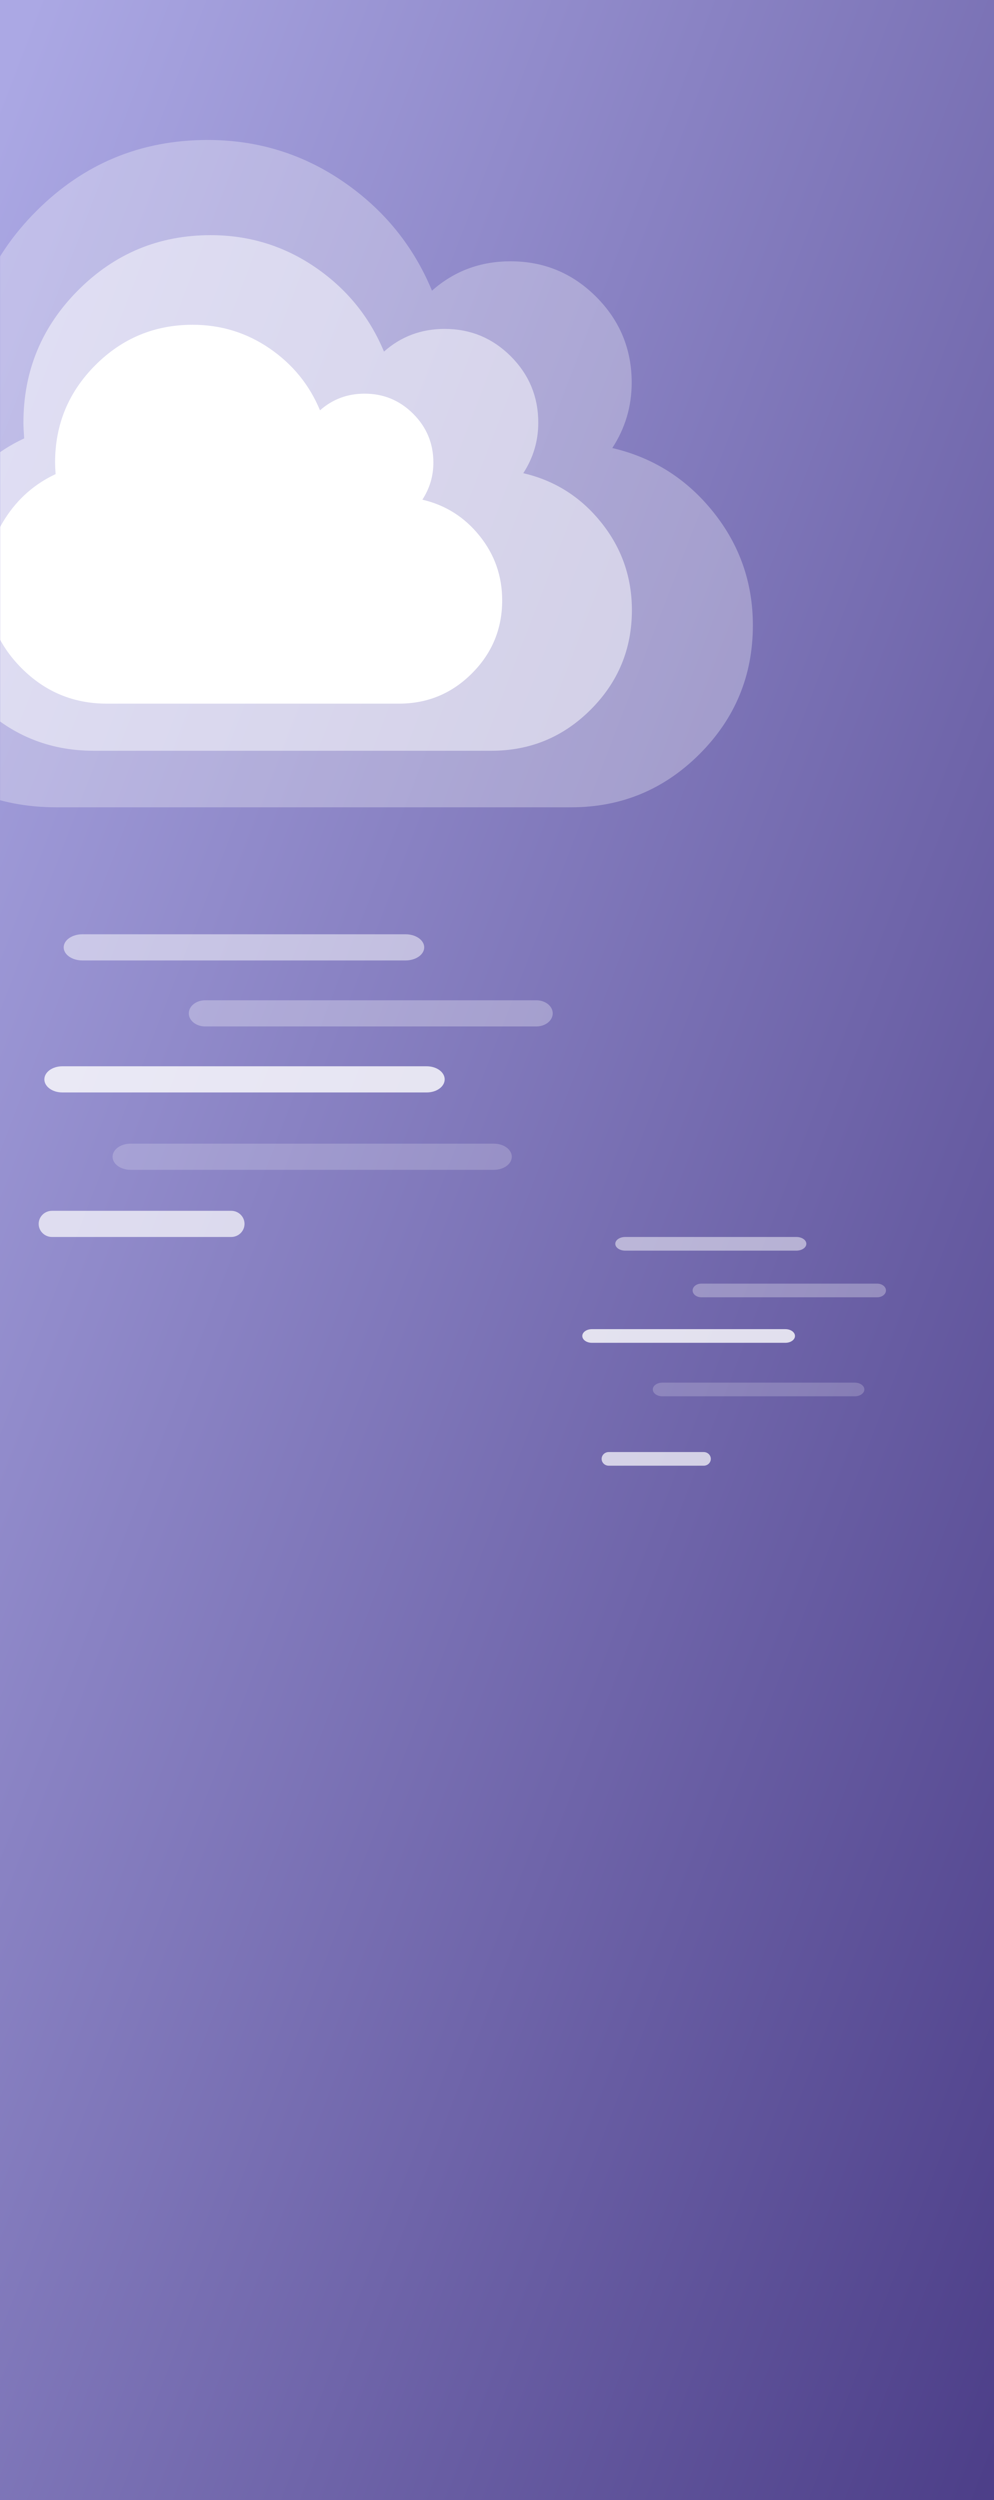 <?xml version="1.0" encoding="UTF-8"?>
<svg width="874px" height="2197px" viewBox="0 0 874 2197" version="1.1" xmlns="http://www.w3.org/2000/svg" xmlns:xlink="http://www.w3.org/1999/xlink">
    <rect x="0" y="0" width="874" height="2197" fill="#808080" stroke="none"/>
    <!-- Generator: Sketch 49 (51002) - http://www.bohemiancoding.com/sketch -->
    <title>smoke</title>
    <desc>Created with Sketch.</desc>
    <defs>
        <linearGradient x1="2.923%" y1="2.923%" x2="98.109%" y2="98.109%" id="linearGradient-1">
            <stop stop-color="#ABA8E4" offset="0%"></stop>
            <stop stop-color="#4D3F89" offset="100%"></stop>
        </linearGradient>
        <rect id="path-2" x="0" y="0" width="874" height="2197"></rect>
    </defs>
    <g id="Page-1" stroke="none" stroke-width="1" fill="none" fill-rule="evenodd">
        <g id="smoke">
            <g id="Group-24-Copy-4">
                <g id="night-rainy-copy-3">
                    <g id="Group-5-Copy-3">
                        <g id="with-content-copy-7">
                            <g id="Shape">
                                <g id="fluffy-cloud-silhouette">
                                    <mask id="mask-3" fill="white">
                                        <use xlink:href="#path-2"></use>
                                    </mask>
                                    <use id="Mask" fill="url(#linearGradient-1)" xlink:href="#path-2"></use>
                                    <g mask="url(#mask-3)" id="Group">
                                        <g transform="translate(-137, 123)">
                                            <g>
                                                <path d="M764.011,326.732 C740.713,297.712 711.154,279.043 675.372,270.716 C686.755,253.221 692.431,234.063 692.431,213.242 C692.431,183.808 682.025,158.682 661.226,137.855 C640.423,117.035 615.317,106.621 585.909,106.621 C559.278,106.621 536.249,115.229 516.836,132.446 C500.476,93.018 474.459,61.086 438.816,36.652 C403.165,12.223 363.421,0 319.588,0 C260.778,0 210.562,20.83 168.948,62.48 C127.331,104.119 106.529,154.381 106.529,213.246 C106.529,217.412 106.808,223.377 107.361,231.152 C75.182,246.147 49.241,268.844 29.546,299.257 C9.851,329.652 0,363.187 0,399.838 C0,451.204 18.244,495.145 54.721,531.652 C91.2,568.17 135.104,586.427 186.427,586.427 L639.187,586.427 C683.29,586.427 720.949,570.796 752.163,539.569 C783.373,508.334 798.98,470.643 798.98,426.492 C798.976,389.01 787.319,355.742 764.011,326.732 Z" id="Shape" fill="#FFFFFF" fill-rule="nonzero" opacity="0.3"></path>
                                                <path d="M665.596,336.088 C647.595,313.667 624.757,299.243 597.11,292.809 C605.905,279.292 610.291,264.49 610.291,248.403 C610.291,225.661 602.251,206.248 586.181,190.157 C570.108,174.071 550.711,166.025 527.989,166.025 C507.413,166.025 489.621,172.676 474.622,185.978 C461.981,155.515 441.88,130.844 414.341,111.965 C386.796,93.091 356.089,83.647 322.222,83.647 C276.784,83.647 237.986,99.74 205.834,131.92 C173.679,164.092 157.607,202.926 157.607,248.406 C157.607,251.625 157.823,256.234 158.25,262.241 C133.388,273.827 113.345,291.363 98.128,314.861 C82.912,338.345 75.3,364.254 75.3,392.573 C75.3,432.259 89.396,466.209 117.579,494.415 C145.764,522.63 179.685,536.736 219.338,536.736 L569.153,536.736 C603.229,536.736 632.324,524.659 656.441,500.532 C680.555,476.399 692.614,447.278 692.614,413.166 C692.61,384.206 683.603,358.503 665.596,336.088 Z" id="Shape" fill="#FFFFFF" fill-rule="nonzero" opacity="0.5"></path>
                                                <path d="M558.696,347.891 C545.469,331.416 528.688,320.817 508.373,316.09 C514.836,306.157 518.058,295.281 518.058,283.46 C518.058,266.75 512.151,252.485 500.343,240.661 C488.532,228.841 474.279,222.929 457.583,222.929 C442.464,222.929 429.39,227.816 418.369,237.59 C409.081,215.206 394.31,197.078 374.075,183.206 C353.835,169.337 331.272,162.398 306.386,162.398 C272.998,162.398 244.489,174.223 220.864,197.869 C197.237,221.509 185.428,250.044 185.428,283.463 C185.428,285.828 185.586,289.214 185.9,293.629 C167.631,302.142 152.904,315.027 141.722,332.293 C130.541,349.549 124.948,368.588 124.948,389.396 C124.948,418.557 135.306,443.504 156.015,464.23 C176.725,484.962 201.65,495.326 230.787,495.326 L487.83,495.326 C512.869,495.326 534.248,486.452 551.969,468.724 C569.688,450.991 578.549,429.593 578.549,404.528 C578.546,383.248 571.928,364.361 558.696,347.891 Z" id="Shape" fill="#FFFFFF" fill-rule="nonzero"></path>
                                            </g>
                                        </g>
                                    </g>
                                </g>
                            </g>
                        </g>
                    </g>
                </g>
            </g>
            <g id="mist" transform="translate(34, 821)" fill="#FFFFFF" fill-rule="nonzero">
                <path d="M339,11.5 C339,5.149 331.648,0 322.58,0 L38.42,0 C29.352,0 22,5.149 22,11.5 C22,17.851 29.352,23 38.42,23 L322.58,23 C331.648,23 339,17.851 339,11.5 Z" id="Shape" opacity="0.5"></path>
                <path d="M437.568,58 L146.432,58 C138.462,58 132,63.149 132,69.5 C132,75.851 138.462,81 146.432,81 L437.568,81 C445.538,81 452,75.851 452,69.5 C452,63.149 445.538,58 437.568,58 Z" id="Shape" opacity="0.3"></path>
                <path d="M341.2,139 C349.926,139 357,133.851 357,127.5 C357,121.149 349.926,116 341.2,116 L20.8,116 C12.074,116 5,121.149 5,127.5 C5,133.851 12.074,139 20.8,139 L341.2,139 Z" id="Shape" opacity="0.8"></path>
                <path d="M400.22,184 L80.78,184 C72.065,184 65,189.149 65,195.5 C65,201.851 72.065,207 80.78,207 L400.22,207 C408.935,207 416,201.851 416,195.5 C416,189.149 408.935,184 400.22,184 Z" id="Shape" opacity="0.2"></path>
                <path d="M169.268,243 L11.734,243 C5.254,243 0,248.149 0,254.5 C0,260.851 5.254,266 11.734,266 L169.266,266 C175.746,266 181,260.851 181,254.5 C181.002,248.149 175.748,243 169.268,243 Z" id="Shape" opacity="0.7"></path>
            </g>
            <g id="mist-copy-2" transform="translate(512, 1087)" fill="#FFFFFF" fill-rule="nonzero">
                <path d="M197,6 C197,2.686 193.104,0 188.298,0 L37.702,0 C32.896,0 29,2.686 29,6 C29,9.314 32.896,12 37.702,12 L188.298,12 C193.104,12 197,9.314 197,6 Z" id="Shape" opacity="0.5"></path>
                <path d="M259.333,41 L104.667,41 C100.433,41 97,43.686 97,47 C97,50.314 100.433,53 104.667,53 L259.333,53 C263.567,53 267,50.314 267,47 C267,43.686 263.567,41 259.333,41 Z" id="Shape" opacity="0.3"></path>
                <path d="M178.606,93 C183.242,93 187,90.314 187,87 C187,83.686 183.242,81 178.606,81 L8.394,81 C3.758,81 0,83.686 0,87 C0,90.314 3.758,93 8.394,93 L178.606,93 Z" id="Shape" opacity="0.8"></path>
                <path d="M239.638,128 L70.362,128 C65.744,128 62,130.686 62,134 C62,137.314 65.744,140 70.362,140 L239.638,140 C244.256,140 248,137.314 248,134 C248,130.686 244.256,128 239.638,128 Z" id="Shape" opacity="0.2"></path>
                <path d="M106.777,189 L23.224,189 C19.786,189 17,191.686 17,195 C17,198.314 19.786,201 23.224,201 L106.776,201 C110.214,201 113,198.314 113,195 C113.001,191.686 110.214,189 106.777,189 Z" id="Shape" opacity="0.7"></path>
            </g>
        </g>
    </g>
</svg>